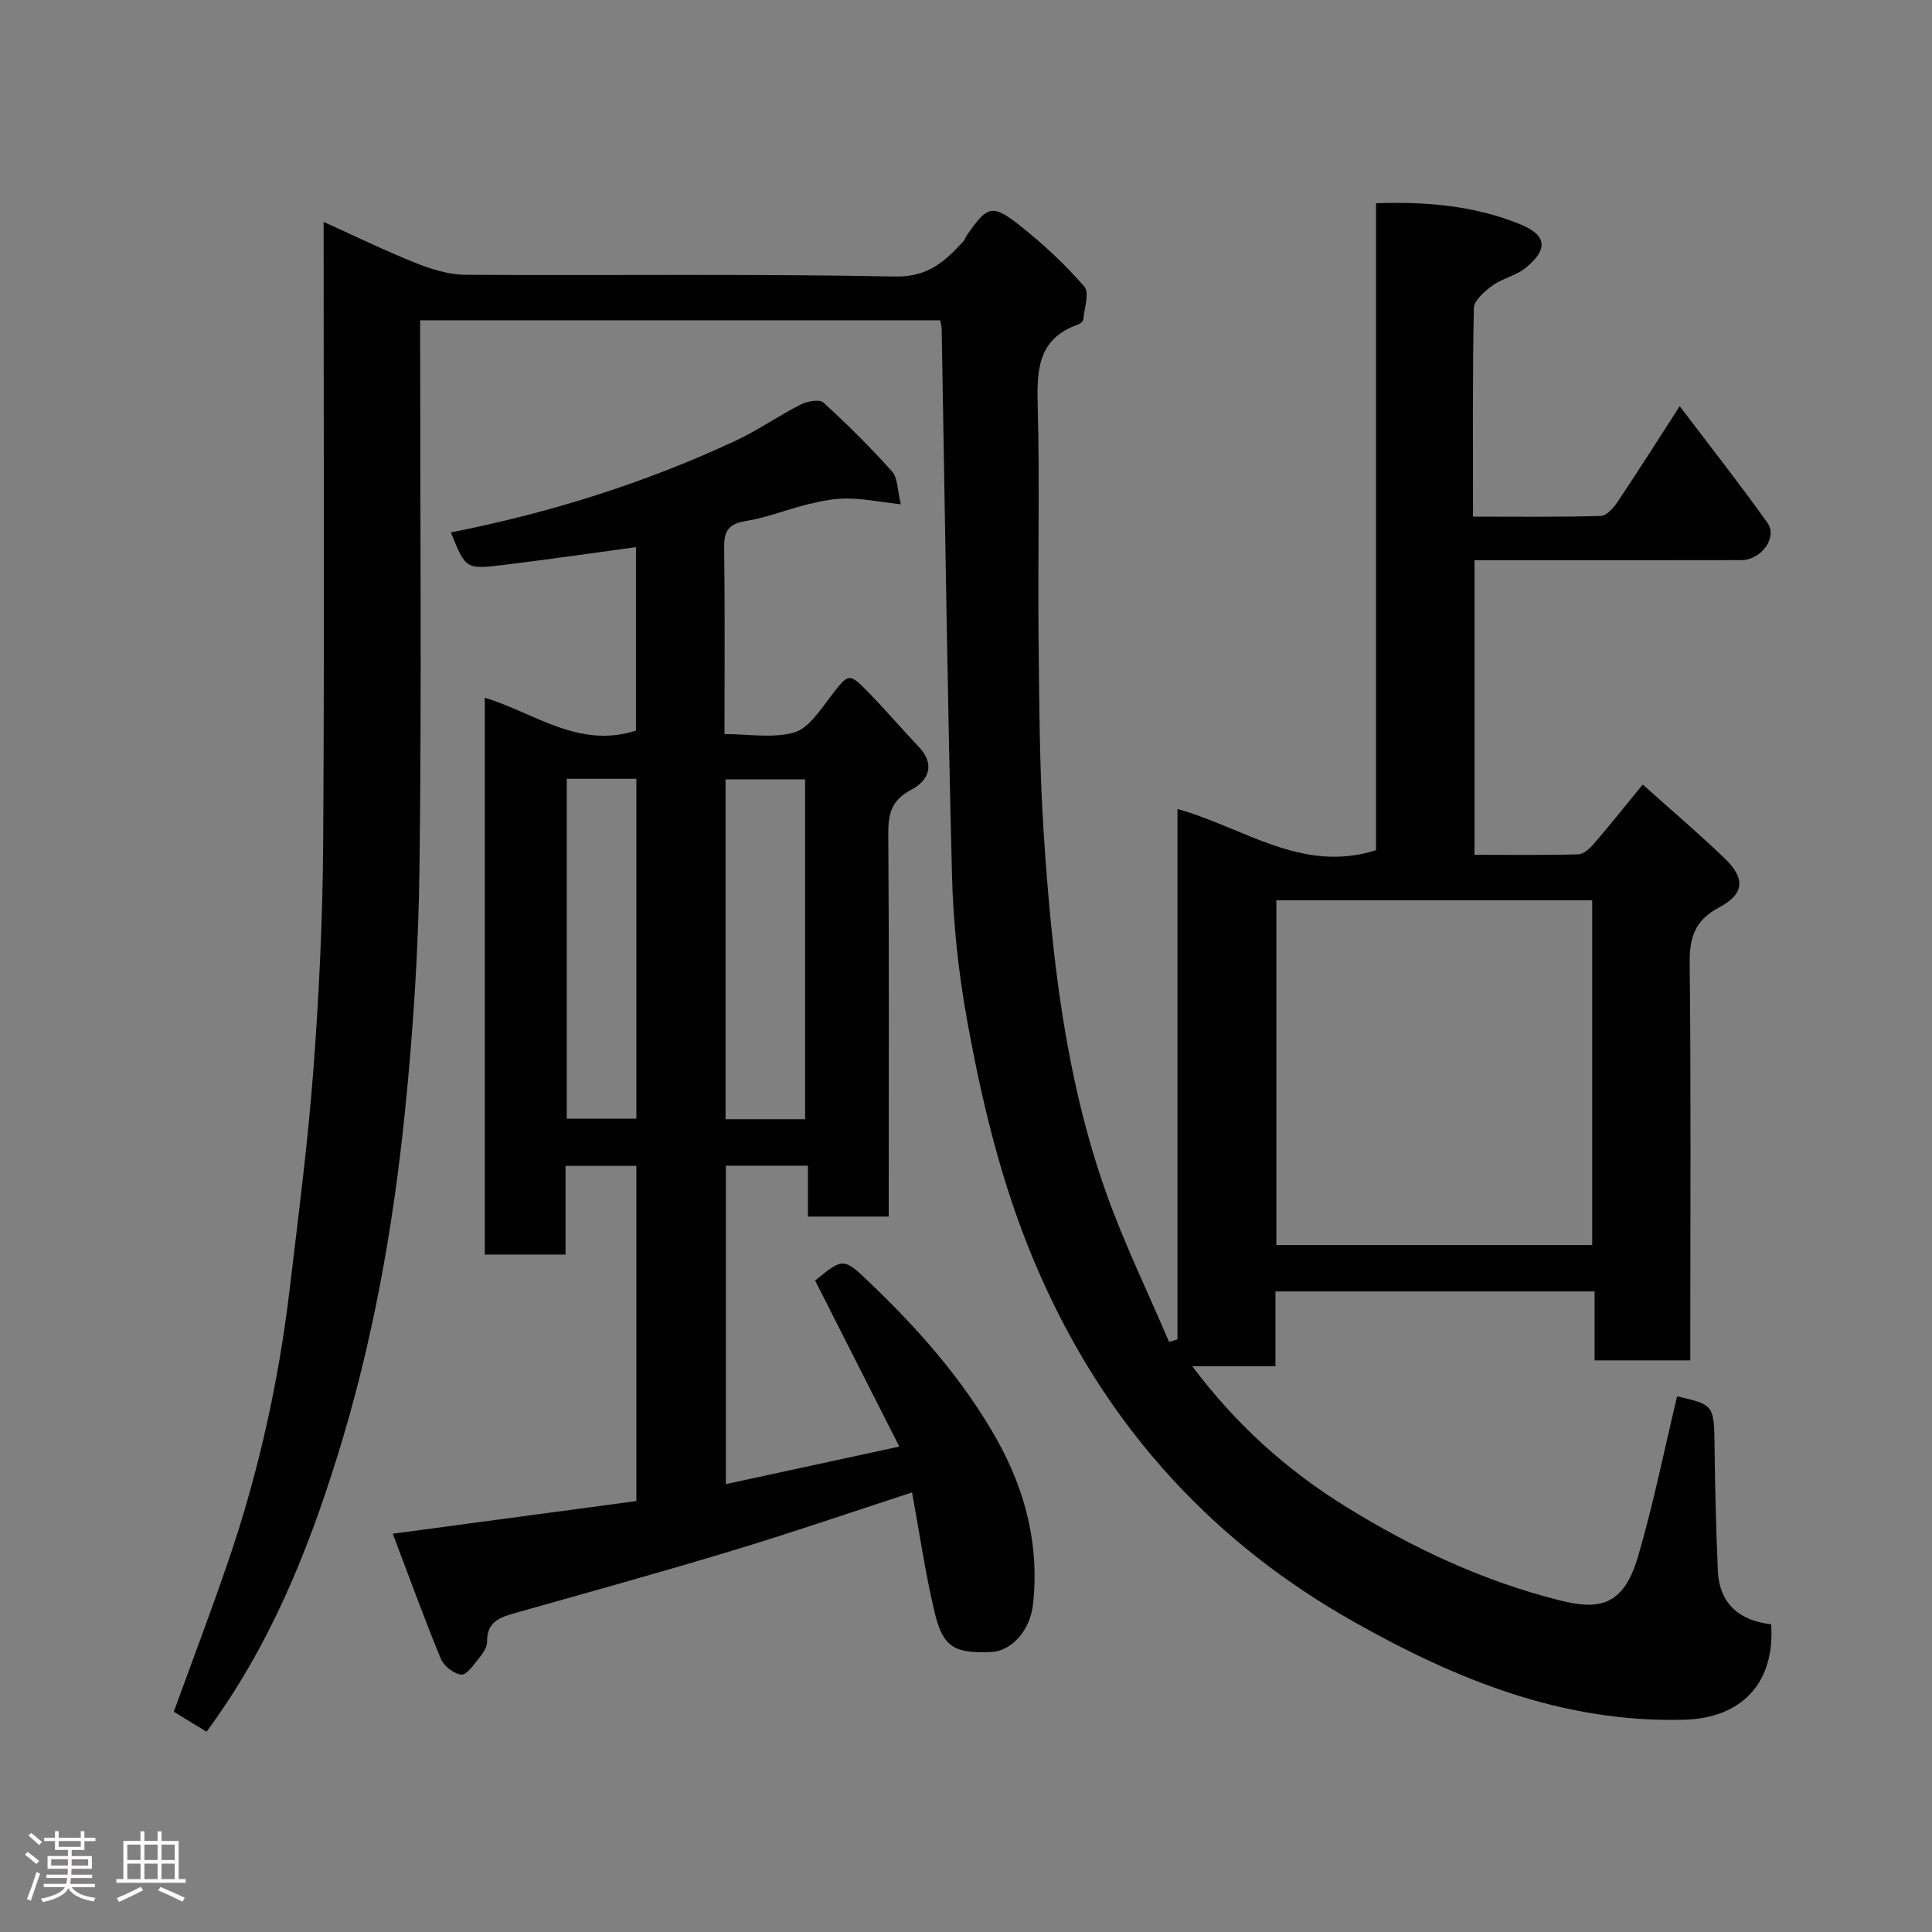 <svg enable-background="new 0 0 400 400" viewBox="0 0 400 400" xmlns="http://www.w3.org/2000/svg"><rect x="0" y="0" width="400" height="400" fill="#808080" stroke="none"/><path d="m5.17 384 .55-.58c.85.61 1.65 1.24 2.4 1.87l-.59.64c-.83-.73-1.62-1.38-2.36-1.93m1.22 9.53-.82-.34c.71-1.76 1.37-3.64 1.98-5.63.24.13.5.25.76.36-.6 1.67-1.24 3.54-1.92 5.61m-.5-13.5.57-.54c.56.44 1.31 1.06 2.26 1.87l-.64.64c-.68-.66-1.41-1.32-2.19-1.97m3.25.46h2.24v-1.36h.77v1.36h4.57v-1.36h.76v1.36h2.28v.69h-2.28v1.84h-2.64v1.26h4.18v2.64h-4.21c0 .45-.02.86-.05 1.21h4.32v.69h-4.38c-.04.34-.1.75-.19 1.22h5.15v.69h-4.82c.87 1.19 2.51 1.92 4.93 2.19-.17.31-.3.57-.37.76-2.77-.49-4.52-1.41-5.26-2.76-.56 1.26-2.3 2.23-5.24 2.9-.12-.24-.26-.48-.43-.72 2.73-.55 4.38-1.34 4.96-2.38h-4.38v-.69h4.65c.1-.38.17-.79.21-1.22h-4.32v-.69h4.4c.03-.34.05-.75.05-1.21h-4.2v-2.64h4.23v-1.26h-2.69v-1.84h-2.24zm1.46 4.46v1.29h3.45c.01-.4.02-.57.01-.53v-.32-.45h-3.46zm1.55-2.59h4.57v-1.19h-4.57zm6.11 2.59h-3.42v.77c-.02.19-.01.37-.02.53h3.44z" fill="#fcfafa"/><path d="m32.63 379.16h.82v1.98h3.54v7.89h1.46v.78h-14.37v-.78h1.46v-7.89h3.54v-1.98h.82v1.98h2.73zm-3.49 11.48.5.73c-1.61.82-3.28 1.63-5 2.41-.13-.27-.28-.55-.44-.82 1.75-.72 3.4-1.49 4.94-2.32m-2.78-5.55h2.73v-3.18h-2.73zm0 3.95h2.73v-3.2h-2.73zm3.54-3.95h2.73v-3.18h-2.73zm0 3.95h2.73v-3.2h-2.73zm7.89 4.68c-1.84-.92-3.51-1.7-5.02-2.32l.45-.73c1.89.8 3.57 1.55 5.04 2.23zm-1.62-11.81h-2.73v3.18h2.73zm-2.73 7.13h2.73v-3.2h-2.73z" fill="#fcfafa"/><g fill="#010102"><path d="m42.77 358.53c-2.44-1.49-4.62-2.81-6.79-4.13 3.8-10.45 7.66-20.62 11.19-30.91 6.31-18.4 10.52-37.32 12.81-56.63 1.8-15.14 3.77-30.29 4.91-45.49 1.18-15.66 1.92-31.39 2.02-47.1.27-42.49.09-84.98.09-128.33 6.65 3 12.75 5.99 19.05 8.5 3.26 1.3 6.86 2.43 10.31 2.45 29.66.19 59.33-.23 88.98.36 6.9.14 10.39-3.24 14.23-7.4.21-.23.25-.61.43-.88 4.48-6.49 5.38-6.86 11.39-2.09 4.71 3.74 9.17 7.92 13.11 12.45 1.1 1.27 0 4.49-.21 6.8-.03.38-.6.88-1.03 1.03-8.67 3.02-8.6 9.86-8.4 17.44.41 15.65 0 31.33.16 46.99.15 13.6.17 27.23 1.06 40.79 1.66 25.31 4.39 50.55 12.96 74.64 3.73 10.48 8.63 20.54 13 30.8l1.74-.51c0-36.33 0-72.65 0-109.82 13.84 3.87 25.77 13.39 41.11 8.54 0-44.12 0-88.84 0-133.95 10.6-.37 20.49.54 29.85 4.35 5.57 2.27 5.83 5.22 1.09 9.06-1.96 1.59-4.75 2.13-6.82 3.63-1.62 1.18-3.83 3.07-3.86 4.68-.3 14.14-.18 28.3-.18 43.16 8.97 0 17.73.12 26.48-.14 1.21-.04 2.65-1.72 3.49-2.97 4.17-6.23 8.18-12.56 12.83-19.76 6.34 8.38 12.44 16.12 18.15 24.14 2.17 3.04-1.27 7.73-5.41 7.74-17 .04-34 .02-50.99.02-1.31 0-2.61 0-4.24 0v60.99c7.25 0 14.37.1 21.48-.1 1.13-.03 2.43-1.25 3.28-2.24 3.29-3.82 6.43-7.77 10.07-12.21 5.79 5.19 11.55 10.07 16.98 15.3 4.31 4.14 4.08 7.37-1.15 10.13-4.99 2.64-6.17 6.15-6.11 11.52.28 25.49.13 50.99.13 76.49v5.78c-6.67 0-13.05 0-19.82 0 0-4.66 0-9.27 0-14.27-22.09 0-43.8 0-66.07 0v15.48c-5.79 0-11.04 0-17.23 0 9.15 12.19 19.62 21.53 31.79 29.07 13.8 8.55 28.36 15.38 44.13 19.37 8.2 2.08 13.33 1.36 16.38-9.04 3.19-10.91 5.43-22.1 8.09-33.17 7.73 1.79 7.65 1.79 7.76 10.8.1 8.45.3 16.9.68 25.34.31 6.92 4.57 10.32 11.03 11.06.83 12.2-6.15 19.43-17.99 19.76-25.17.69-47.33-8.35-68.67-20.42-13.86-7.84-26.26-17.44-37.07-29.13-12.46-13.47-21.93-28.79-29.01-45.71-6.7-16.03-10.71-32.8-13.77-49.78-1.77-9.83-2.84-19.88-3.09-29.87-.96-37.69-1.46-75.39-2.14-113.09-.01-.48-.16-.95-.29-1.74-35.73 0-71.44 0-107.68 0v5.48c0 36 .31 72-.14 107.99-.21 16.81-1.31 33.66-3.01 50.39-2.46 24.2-6.76 48.18-14.02 71.43-6.21 19.92-14.03 39.27-27.05 56.93zm286.88-100.76c0-24.09 0-47.8 0-71.38-22.06 0-43.76 0-65.39 0v71.38z"/><path d="m184 251.88c-5.89 0-11.04 0-16.73 0 0-3.42 0-6.81 0-10.54-5.93 0-11.31 0-16.99 0v65.93c11.66-2.52 23.06-4.99 35.91-7.77-5.98-11.8-11.67-23.03-17.43-34.38 5.98-4.87 5.89-4.78 11.85.95 9.9 9.52 18.88 19.77 25.66 31.76 6.04 10.69 9 22.23 7.58 34.5-.6 5.18-4.38 9.52-8.64 9.7-7.55.31-9.96-.91-11.69-8.14-1.93-8.07-3.11-16.31-4.69-24.9-12.59 4.1-24.82 8.31-37.2 12.05-14.94 4.52-29.99 8.69-45.01 12.93-3.17.89-5.86 1.83-5.77 5.94.03 1.15-.92 2.47-1.72 3.46-1.06 1.32-2.54 3.45-3.63 3.34-1.55-.17-3.62-1.78-4.23-3.28-3.46-8.39-6.56-16.93-9.95-25.89 17.29-2.32 33.75-4.52 50.43-6.76 0-23.12 0-46.07 0-69.4-4.66 0-9.37 0-14.66 0v18.36c-5.81 0-11.08 0-16.72 0 0-38.22 0-76.47 0-115.27 10.12 2.99 19.36 10.64 31.3 6.8 0-12.32 0-25.06 0-37.99-9.21 1.25-18.36 2.58-27.54 3.7-7.71.93-7.72.82-10.78-6.75 20.35-4.01 40-10.16 58.77-18.9 4.71-2.19 9.04-5.22 13.68-7.59 1.34-.68 3.87-1.13 4.68-.39 4.96 4.52 9.75 9.27 14.22 14.28 1.19 1.34 1.08 3.84 1.81 6.79-4.38-.51-7.76-1.19-11.15-1.21-2.73-.02-5.51.57-8.18 1.22-4.26 1.04-8.4 2.74-12.7 3.43-3.54.56-4.6 1.97-4.55 5.44.17 12.65.07 25.31.07 38.68 4.97 0 9.98.92 14.39-.32 2.96-.83 5.33-4.52 7.47-7.3 3.9-5.08 3.81-5.26 8.26-.69 3.45 3.55 6.66 7.34 10.07 10.92 3.56 3.74 2.04 7.03-1.54 8.93-4 2.11-4.77 4.85-4.74 9.01.18 24.5.09 49 .09 73.5zm-33.78-20.16h16.47c0-23.64 0-47.01 0-70.35-5.7 0-11.08 0-16.47 0zm-32.88-70.48v70.37h14.41c0-23.64 0-46.89 0-70.37-4.84 0-9.44 0-14.41 0z"/></g></svg>
